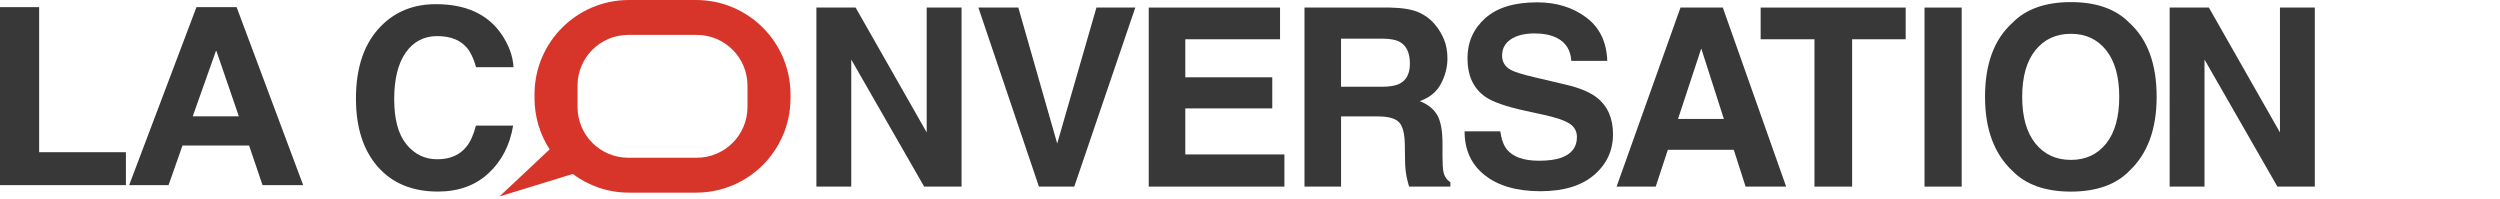 <svg width="351px" height="28px" viewBox="0 0 351 28"><g id="logo-FR" stroke="none" stroke-width="1" fill="none" fill-rule="evenodd"><g fill-rule="nonzero"><path d="M53.466,3.689 C55.491,1.62 58.067,0.585 61.194,0.585 C65.379,0.585 68.437,1.971 70.373,4.746 C71.441,6.304 72.015,7.868 72.094,9.435 L66.84,9.435 C66.506,8.23 66.076,7.321 65.553,6.706 C64.617,5.614 63.231,5.069 61.393,5.069 C59.521,5.069 58.045,5.838 56.966,7.379 C55.885,8.92 55.345,11.1 55.345,13.92 C55.345,16.74 55.914,18.852 57.055,20.256 C58.195,21.66 59.643,22.361 61.401,22.361 C63.203,22.361 64.577,21.757 65.521,20.552 C66.043,19.906 66.478,18.933 66.822,17.636 L72.042,17.636 C71.592,20.376 70.441,22.605 68.592,24.322 C66.743,26.039 64.372,26.896 61.481,26.896 C57.904,26.896 55.092,25.738 53.045,23.417 C50.998,21.086 49.975,17.892 49.975,13.832 C49.974,9.448 51.138,6.065 53.466,3.689 Z" id="Shape" fill="#383838"></path><polygon id="Shape" fill="#383838" points="114.622 1.062 120.129 1.062 130.108 18.591 130.108 1.062 135.004 1.062 135.004 26.2 129.752 26.2 119.516 8.364 119.516 26.2 114.621 26.2"></polygon><polygon id="Shape" fill="#383838" points="153.94 1.062 159.397 1.062 150.828 26.2 145.865 26.2 137.363 1.062 142.973 1.062 148.43 20.146"></polygon><polygon id="Shape" fill="#383838" points="179.718 5.513 166.416 5.513 166.416 10.852 178.626 10.852 178.626 15.219 166.416 15.219 166.416 21.682 180.332 21.682 180.332 26.2 161.282 26.2 161.282 1.062 179.718 1.062"></polygon><path d="M199.137,1.711 C200.063,2.11 200.847,2.694 201.49,3.468 C202.022,4.104 202.443,4.809 202.755,5.582 C203.067,6.355 203.221,7.237 203.221,8.226 C203.221,9.419 202.92,10.592 202.317,11.747 C201.714,12.9 200.719,13.716 199.335,14.193 C200.494,14.66 201.314,15.322 201.799,16.18 C202.281,17.038 202.525,18.35 202.525,20.112 L202.525,21.8 C202.525,22.949 202.57,23.729 202.664,24.137 C202.802,24.785 203.126,25.264 203.635,25.571 L203.635,26.201 L197.835,26.201 C197.676,25.645 197.564,25.194 197.494,24.854 C197.356,24.149 197.283,23.426 197.272,22.688 L197.238,20.35 C197.217,18.746 196.94,17.68 196.407,17.145 C195.876,16.61 194.879,16.342 193.415,16.342 L188.286,16.342 L188.286,26.2 L183.151,26.2 L183.151,1.062 L195.174,1.062 C196.889,1.097 198.21,1.313 199.137,1.711 Z M188.281,5.429 L188.281,12.182 L193.934,12.182 C195.056,12.182 195.897,12.047 196.459,11.774 C197.452,11.295 197.949,10.353 197.949,8.942 C197.949,7.418 197.469,6.395 196.508,5.873 C195.968,5.577 195.157,5.429 194.078,5.429 L188.281,5.429 Z" id="Shape" fill="#383838"></path><path d="M210.639,18.439 C210.802,19.588 211.12,20.447 211.596,21.015 C212.467,22.049 213.958,22.566 216.072,22.566 C217.338,22.566 218.366,22.429 219.154,22.159 C220.651,21.637 221.401,20.663 221.401,19.242 C221.401,18.412 221.034,17.769 220.3,17.314 C219.567,16.873 218.403,16.478 216.81,16.138 L214.088,15.539 C211.413,14.949 209.576,14.307 208.574,13.612 C206.882,12.453 206.035,10.638 206.035,8.172 C206.035,5.921 206.862,4.052 208.518,2.561 C210.176,1.072 212.61,0.327 215.822,0.327 C218.504,0.327 220.792,1.029 222.683,2.434 C224.578,3.837 225.57,5.875 225.662,8.547 L220.613,8.547 C220.52,7.034 219.844,5.961 218.586,5.324 C217.746,4.903 216.704,4.693 215.456,4.693 C214.069,4.693 212.963,4.965 212.135,5.51 C211.308,6.057 210.894,6.819 210.894,7.797 C210.894,8.694 211.302,9.364 212.12,9.81 C212.642,10.106 213.757,10.453 215.46,10.85 L219.87,11.89 C221.804,12.346 223.254,12.953 224.219,13.715 C225.716,14.898 226.465,16.609 226.465,18.849 C226.465,21.146 225.578,23.052 223.803,24.572 C222.027,26.089 219.52,26.847 216.279,26.847 C212.969,26.847 210.368,26.099 208.47,24.605 C206.574,23.111 205.626,21.056 205.626,18.439 L210.639,18.439 Z" id="Shape" fill="#383838"></path><path d="M235.941,1.062 L241.883,1.062 L250.776,26.2 L245.082,26.2 L243.423,21.033 L234.167,21.033 L232.463,26.2 L226.968,26.2 L235.941,1.062 Z M235.594,16.702 L242.032,16.702 L238.856,6.809 L235.594,16.702 Z" id="Shape" fill="#383838"></path><polygon id="Shape" fill="#383838" points="267.558 1.062 267.558 5.513 260.037 5.513 260.037 26.2 254.751 26.2 254.751 5.513 247.195 5.513 247.195 1.062"></polygon><polygon id="Shape" fill="#383838" points="275.421 26.2 270.202 26.2 270.202 1.062 275.421 1.062"></polygon><path d="M298.99,23.967 C297.092,25.922 294.345,26.901 290.754,26.901 C287.161,26.901 284.414,25.922 282.518,23.967 C279.971,21.569 278.698,18.112 278.698,13.598 C278.698,8.993 279.971,5.537 282.518,3.229 C284.414,1.274 287.162,0.296 290.754,0.296 C294.346,0.296 297.092,1.274 298.99,3.229 C301.525,5.538 302.794,8.993 302.794,13.598 C302.793,18.109 301.526,21.566 298.99,23.967 Z M295.707,20.146 C296.931,18.611 297.542,16.427 297.542,13.597 C297.542,10.778 296.931,8.597 295.707,7.056 C294.485,5.515 292.834,4.746 290.754,4.746 C288.673,4.746 287.014,5.512 285.775,7.048 C284.535,8.583 283.916,10.767 283.916,13.597 C283.916,16.428 284.535,18.611 285.775,20.146 C287.014,21.681 288.673,22.449 290.754,22.449 C292.832,22.449 294.486,21.682 295.707,20.146 Z" id="Shape" fill="#383838"></path><polygon id="Shape" fill="#383838" points="304.619 1.062 310.126 1.062 320.105 18.591 320.105 1.062 325 1.062 325 26.2 319.748 26.2 309.514 8.364 309.514 26.2 304.618 26.2"></polygon><path d="M97.733,0 L88.298,0 C80.979,0 75.046,5.933 75.046,13.252 L75.046,13.793 C75.046,16.441 75.832,18.902 77.169,20.973 L70.117,27.587 L80.41,24.424 C82.615,26.065 85.339,27.046 88.298,27.046 L97.733,27.046 C105.052,27.046 110.986,21.111 110.986,13.793 L110.986,13.252 C110.986,5.933 105.052,0 97.733,0 Z M104.945,15.025 C104.945,18.959 101.757,22.146 97.824,22.146 L88.209,22.146 C84.275,22.146 81.087,18.958 81.087,15.025 L81.087,12.021 C81.087,8.086 84.275,4.899 88.209,4.899 L97.824,4.899 C101.759,4.899 104.945,8.087 104.945,12.021 L104.945,15.025 Z" id="Shape" fill="#D8352A"></path><path d="M0,1 L0,25.994 L17.678,25.994 L17.678,21.373 L5.496,21.373 L5.496,1 L0,1 Z M27.059,16.332 L33.535,16.332 L30.385,7.161 L30.315,7.161 L27.059,16.332 Z M27.584,1 L33.22,1 L42.567,25.994 L36.861,25.994 L34.971,20.428 L25.624,20.428 L23.664,25.994 L18.133,25.994 L27.584,1 Z" id="LA" fill="#383838"></path></g></g></svg>
